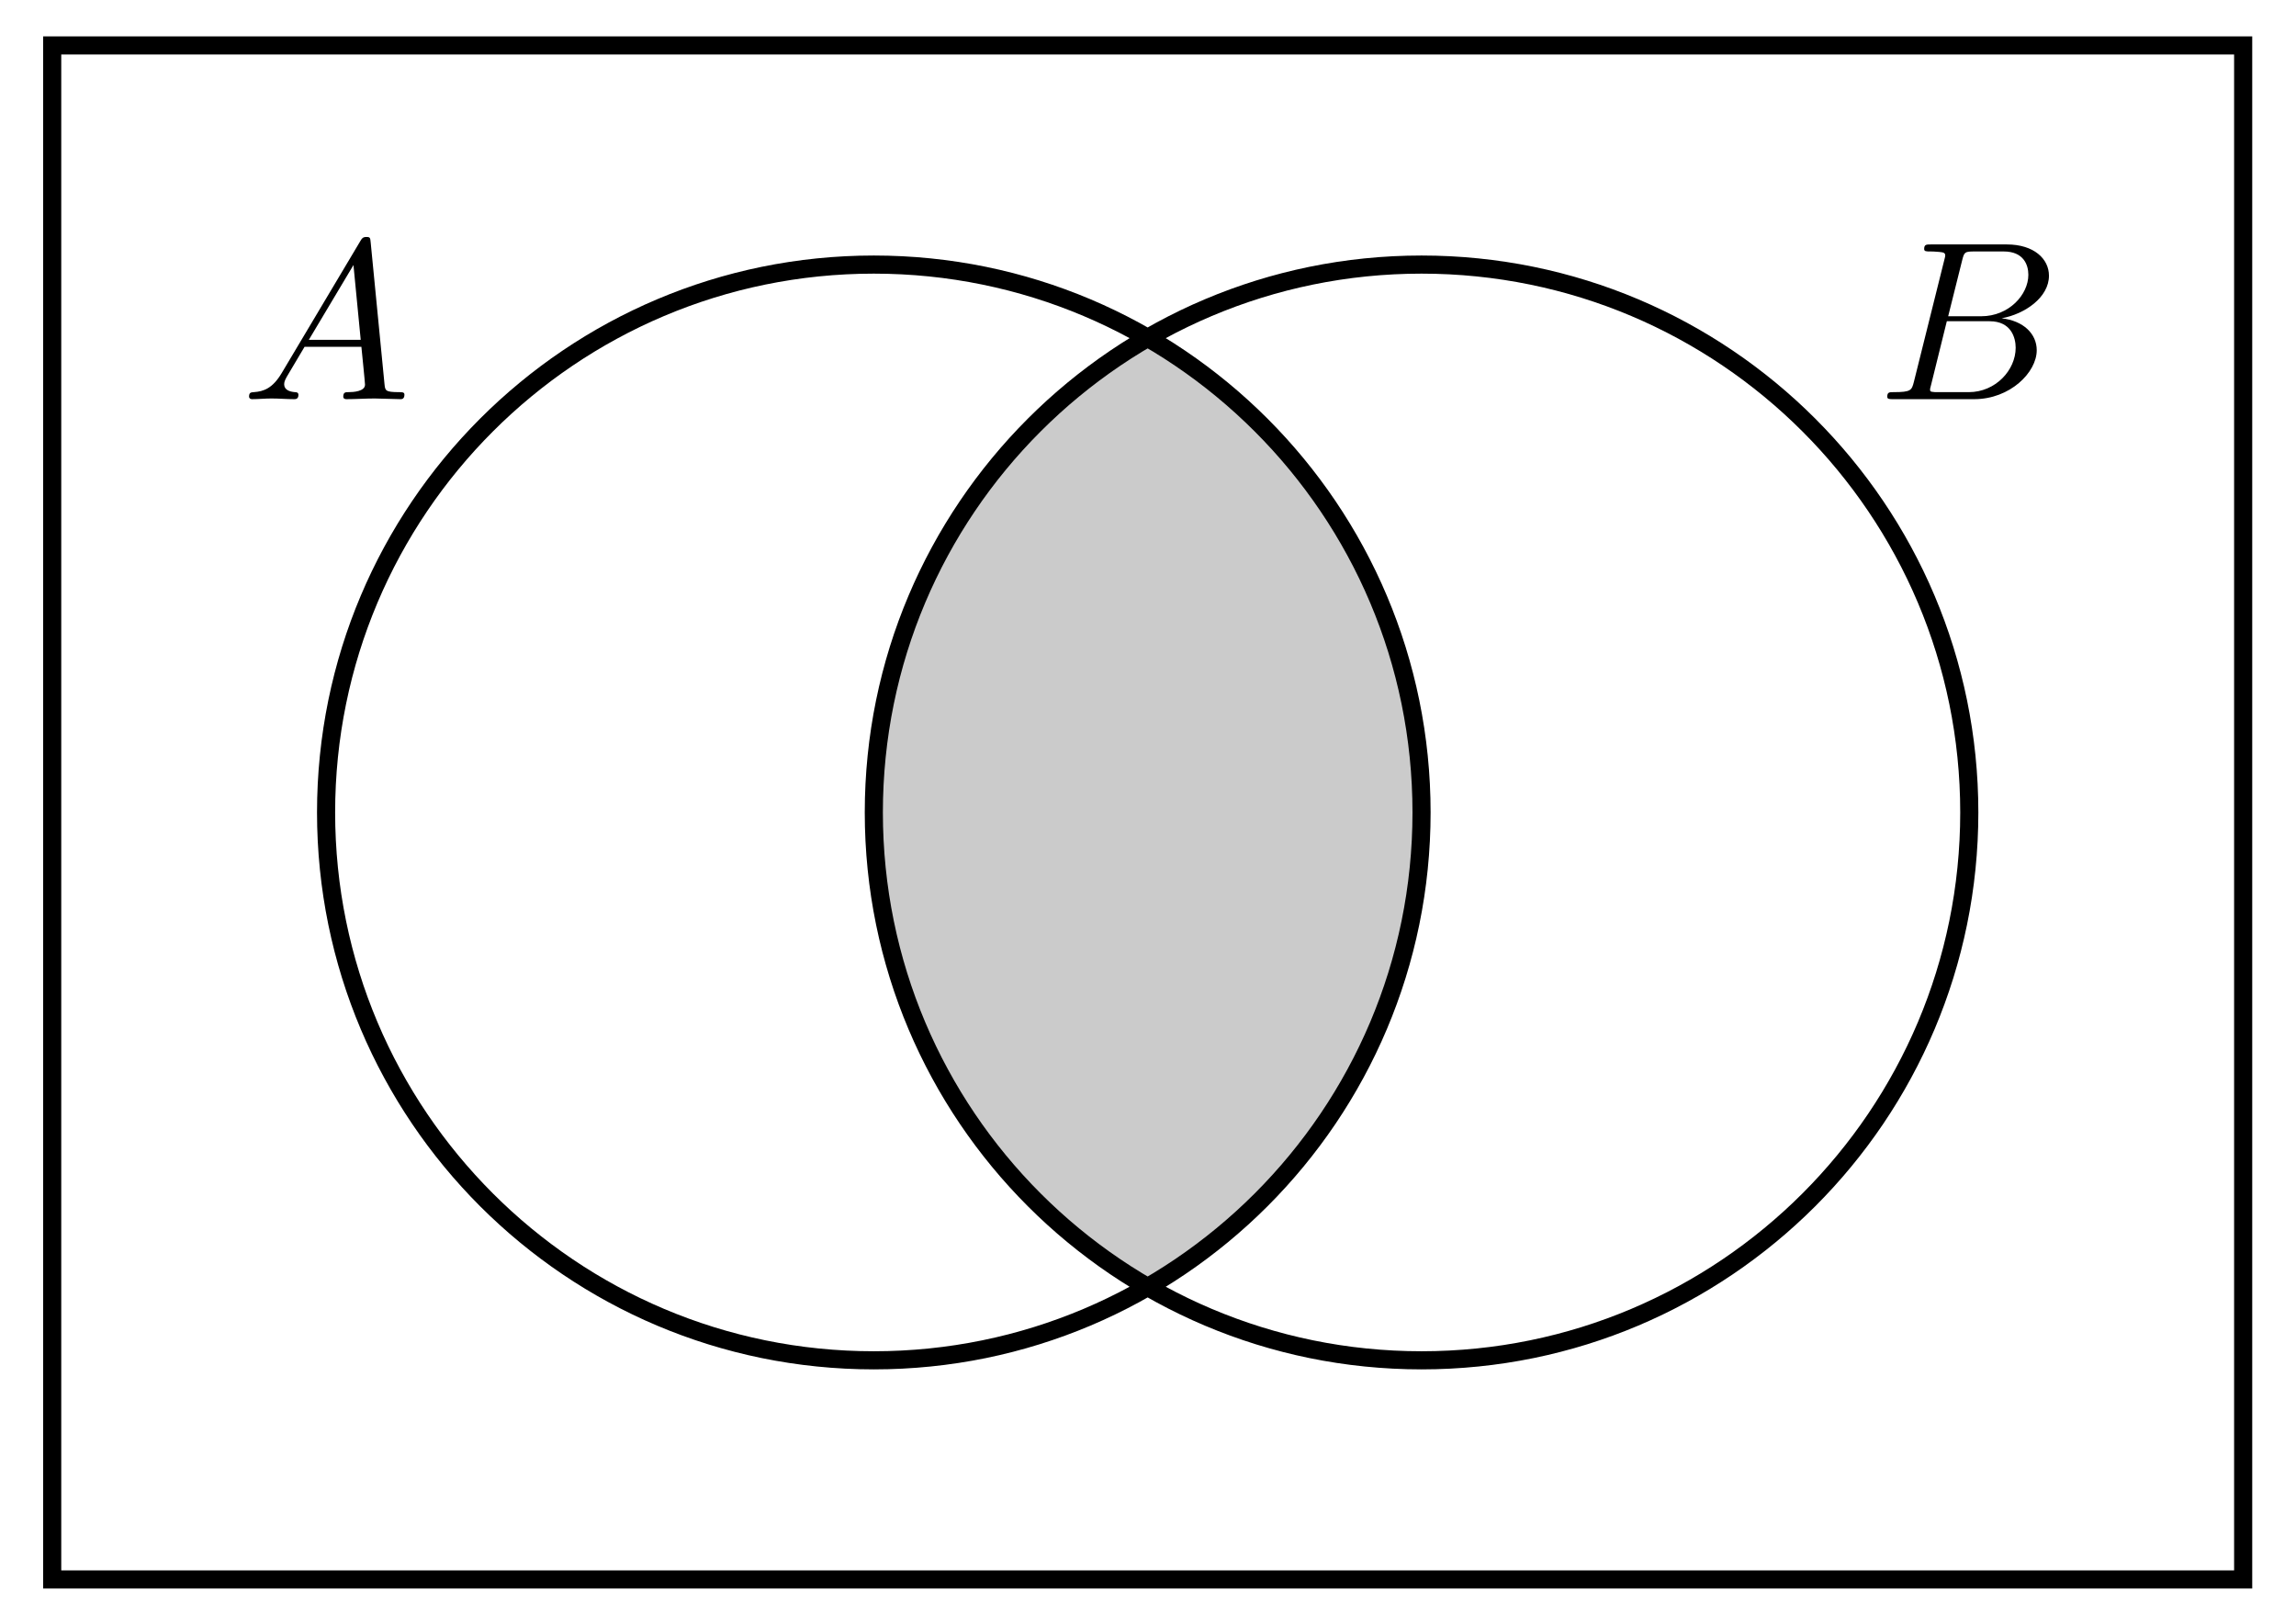 <svg xmlns="http://www.w3.org/2000/svg" xmlns:xlink="http://www.w3.org/1999/xlink" version="1.1" width="101" height="71" viewBox="0 0 101 71">
<defs>
<clipPath id="clip_1">
<path transform="matrix(1,0,0,-1,50.486,35.731)" d="M12.047 0C12.047 13.307 1.26 24.095-12.047 24.095-25.355 24.095-36.142 13.307-36.142 0-36.142-13.307-25.355-24.095-12.047-24.095 1.26-24.095 12.047-13.307 12.047 0ZM-12.047 0"/>
</clipPath>
<path id="font_2_1" d="M.179 .115C.139 .048 .1 .034 .056 .031 .044 .03 .035 .03 .035 .011 .035 .005 .04 0 .048 0 .075 0 .106 .003 .134 .003 .167 .003 .202 0 .234 0 .24 0 .253 0 .253 .019 .253 .03 .244 .031 .237 .031 .214 .033 .19 .041 .19 .066 .19 .078 .196 .089 .204 .103L.28 .231H.531C.533 .21 .547 .074 .547 .064 .547 .034 .495 .031 .475 .031 .461 .031 .451 .031 .451 .011 .451 0 .463 0 .465 0 .506 0 .549 .003 .59 .003 .615 .003 .678 0 .703 0 .709 0 .721 0 .721 .02 .721 .031 .711 .031 .698 .031 .636 .031 .636 .038 .633 .067L.572 .692C.57 .712 .57 .716 .553 .716 .537 .716 .533 .709 .527 .699L.179 .115M.299 .262 .496 .592 .528 .262H.299Z"/>
<path id="font_2_2" d="M.16 .078C.15 .039 .148 .031 .069 .031 .052 .031 .042 .031 .042 .011 .042 0 .051 0 .069 0H.426C.584 0 .702 .118 .702 .216 .702 .288 .644 .346 .547 .357 .651 .376 .756 .45 .756 .545 .756 .619 .69 .683 .57 .683H.234C.215 .683 .205 .683 .205 .663 .205 .652 .214 .652 .233 .652 .235 .652 .254 .652 .271 .65 .289 .648 .298 .647 .298 .634 .298 .63 .297 .627 .294 .615L.16 .078M.311 .366 .373 .614C.382 .649 .384 .652 .427 .652H.556C.644 .652 .665 .593 .665 .549 .665 .461 .579 .366 .457 .366H.311M.266 .031C.252 .031 .25 .031 .244 .032 .234 .033 .231 .034 .231 .042 .231 .045 .231 .047 .236 .065L.305 .344H.494C.59 .344 .609 .27 .609 .227 .609 .128 .52 .031 .402 .031H.266Z"/>
</defs>
<g clip-path="url(#clip_1)">
<path transform="matrix(1,0,0,-1,50.486,35.731)" d="M36.142 0C36.142 13.307 25.355 24.095 12.047 24.095-1.26 24.095-12.047 13.307-12.047 0-12.047-13.307-1.26-24.095 12.047-24.095 25.355-24.095 36.142-13.307 36.142 0ZM12.047 0" fill="#cbcbcb"/>
</g>
<path transform="matrix(1,0,0,-1,50.486,35.731)" stroke-width=".797" stroke-linecap="butt" stroke-miterlimit="10" stroke-linejoin="miter" fill="none" stroke="#000000" d="M12.047 0C12.047 13.307 1.26 24.095-12.047 24.095-25.355 24.095-36.142 13.307-36.142 0-36.142-13.307-25.355-24.095-12.047-24.095 1.26-24.095 12.047-13.307 12.047 0ZM36.142 0C36.142 13.307 25.355 24.095 12.047 24.095-1.26 24.095-12.047 13.307-12.047 0-12.047-13.307-1.26-24.095 12.047-24.095 25.355-24.095 36.142-13.307 36.142 0ZM-48.19-33.733V33.733H48.19V-33.733ZM48.19 33.733"/>
<use data-text="A" xlink:href="#font_2_1" transform="matrix(9.963,0,0,-9.963,10.607,17.555)"/>
<use data-text="B" xlink:href="#font_2_2" transform="matrix(9.963,0,0,-9.963,82.601,17.555)"/>
</svg>
